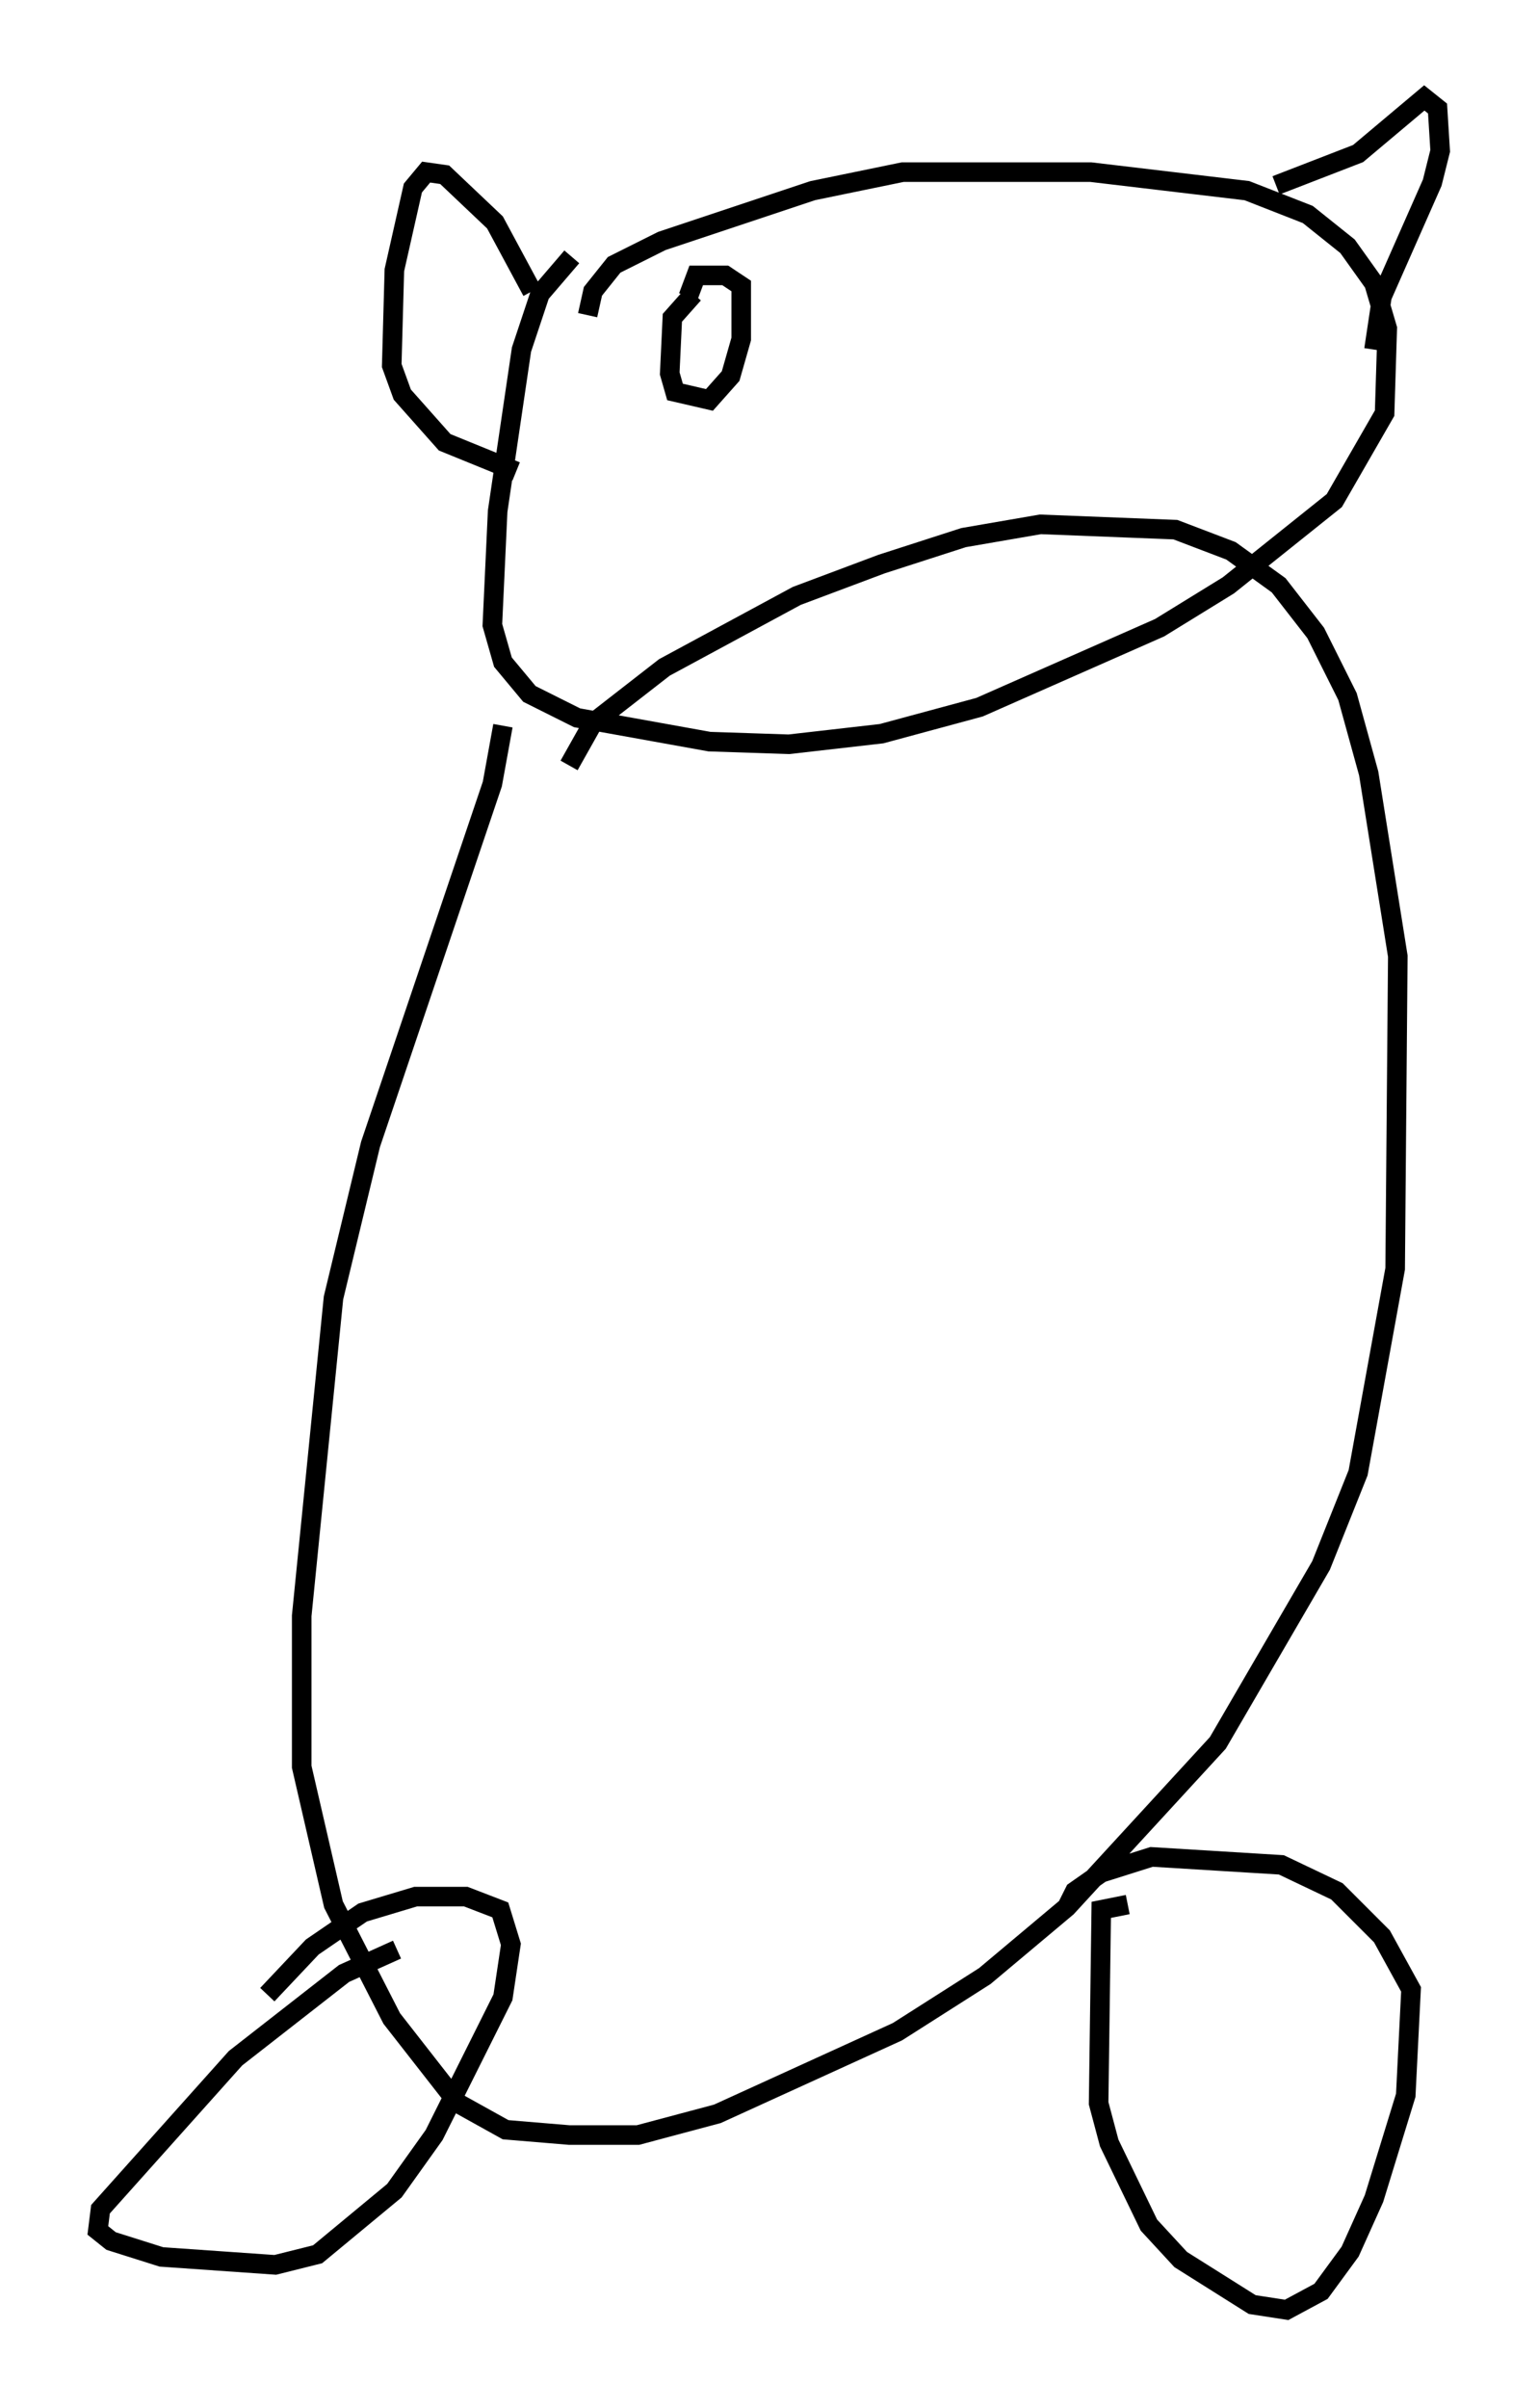 <?xml version="1.0" encoding="utf-8" ?>
<svg baseProfile="full" height="122.989" version="1.1" width="78.605" xmlns="http://www.w3.org/2000/svg" xmlns:ev="http://www.w3.org/2001/xml-events" xmlns:xlink="http://www.w3.org/1999/xlink"><defs /><rect fill="white" height="122.989" width="78.605" x="0" y="0" /><path d="M25.433, 35.987 m0.271, 1.083 l-0.541, 2.977 -6.225, 18.403 l-1.894, 7.848 -1.624, 16.238 l0.0, 7.713 1.624, 7.036 l2.977, 5.819 3.383, 4.33 l2.436, 1.353 3.248, 0.271 l3.518, 0.0 4.059, -1.083 l9.202, -4.195 4.465, -2.842 l4.195, -3.518 7.713, -8.39 l5.277, -9.066 1.894, -4.736 l1.894, -10.419 0.135, -15.967 l-1.488, -9.337 -1.083, -3.924 l-1.624, -3.248 -1.894, -2.436 l-2.436, -1.759 -2.842, -1.083 l-6.901, -0.271 -3.924, 0.677 l-4.195, 1.353 -4.33, 1.624 l-6.766, 3.654 -3.654, 2.842 l-1.218, 2.165 m28.552, 58.186 l-1.353, 0.271 -0.135, 9.878 l0.541, 2.03 2.03, 4.195 l1.624, 1.759 3.654, 2.3 l1.759, 0.271 1.759, -0.947 l1.488, -2.03 1.218, -2.706 l1.624, -5.277 0.271, -5.413 l-1.488, -2.706 -2.3, -2.3 l-2.842, -1.353 -6.631, -0.406 l-2.571, 0.812 -1.353, 0.947 l-0.406, 0.812 m-34.235, 2.165 l-2.706, 1.218 -5.548, 4.33 l-6.901, 7.713 -0.135, 1.083 l0.677, 0.541 2.571, 0.812 l5.819, 0.406 2.165, -0.541 l3.924, -3.248 2.03, -2.842 l3.518, -7.036 0.406, -2.706 l-0.541, -1.759 -1.759, -0.677 l-2.571, 0.0 -2.706, 0.812 l-2.571, 1.759 -2.3, 2.436 m15.561, -88.768 l-1.624, 1.894 -0.947, 2.842 l-1.218, 8.254 -0.271, 5.819 l0.541, 1.894 1.353, 1.624 l2.436, 1.218 6.766, 1.218 l4.059, 0.135 4.736, -0.541 l5.007, -1.353 9.202, -4.059 l3.518, -2.165 5.413, -4.33 l2.571, -4.465 0.135, -4.33 l-0.677, -2.3 -1.353, -1.894 l-2.03, -1.624 -3.112, -1.218 l-7.984, -0.947 -9.607, 0.0 l-4.601, 0.947 -7.713, 2.571 l-2.436, 1.218 -1.083, 1.353 l-0.271, 1.218 m35.182, -6.631 l4.195, -1.624 3.383, -2.842 l0.677, 0.541 0.135, 2.165 l-0.406, 1.624 -2.571, 5.819 l-0.406, 2.706 m-43.031, -2.977 l-1.894, -3.518 -2.571, -2.436 l-0.947, -0.135 -0.677, 0.812 l-0.947, 4.195 -0.135, 4.871 l0.541, 1.488 2.165, 2.436 l3.654, 1.488 m9.066, -9.066 l-1.083, 1.218 -0.135, 2.842 l0.271, 0.947 1.759, 0.406 l1.083, -1.218 0.541, -1.894 l0.0, -2.706 -0.812, -0.541 l-1.488, 0.0 -0.406, 1.083 " fill="none" stroke="black" stroke-width="1" /></svg>